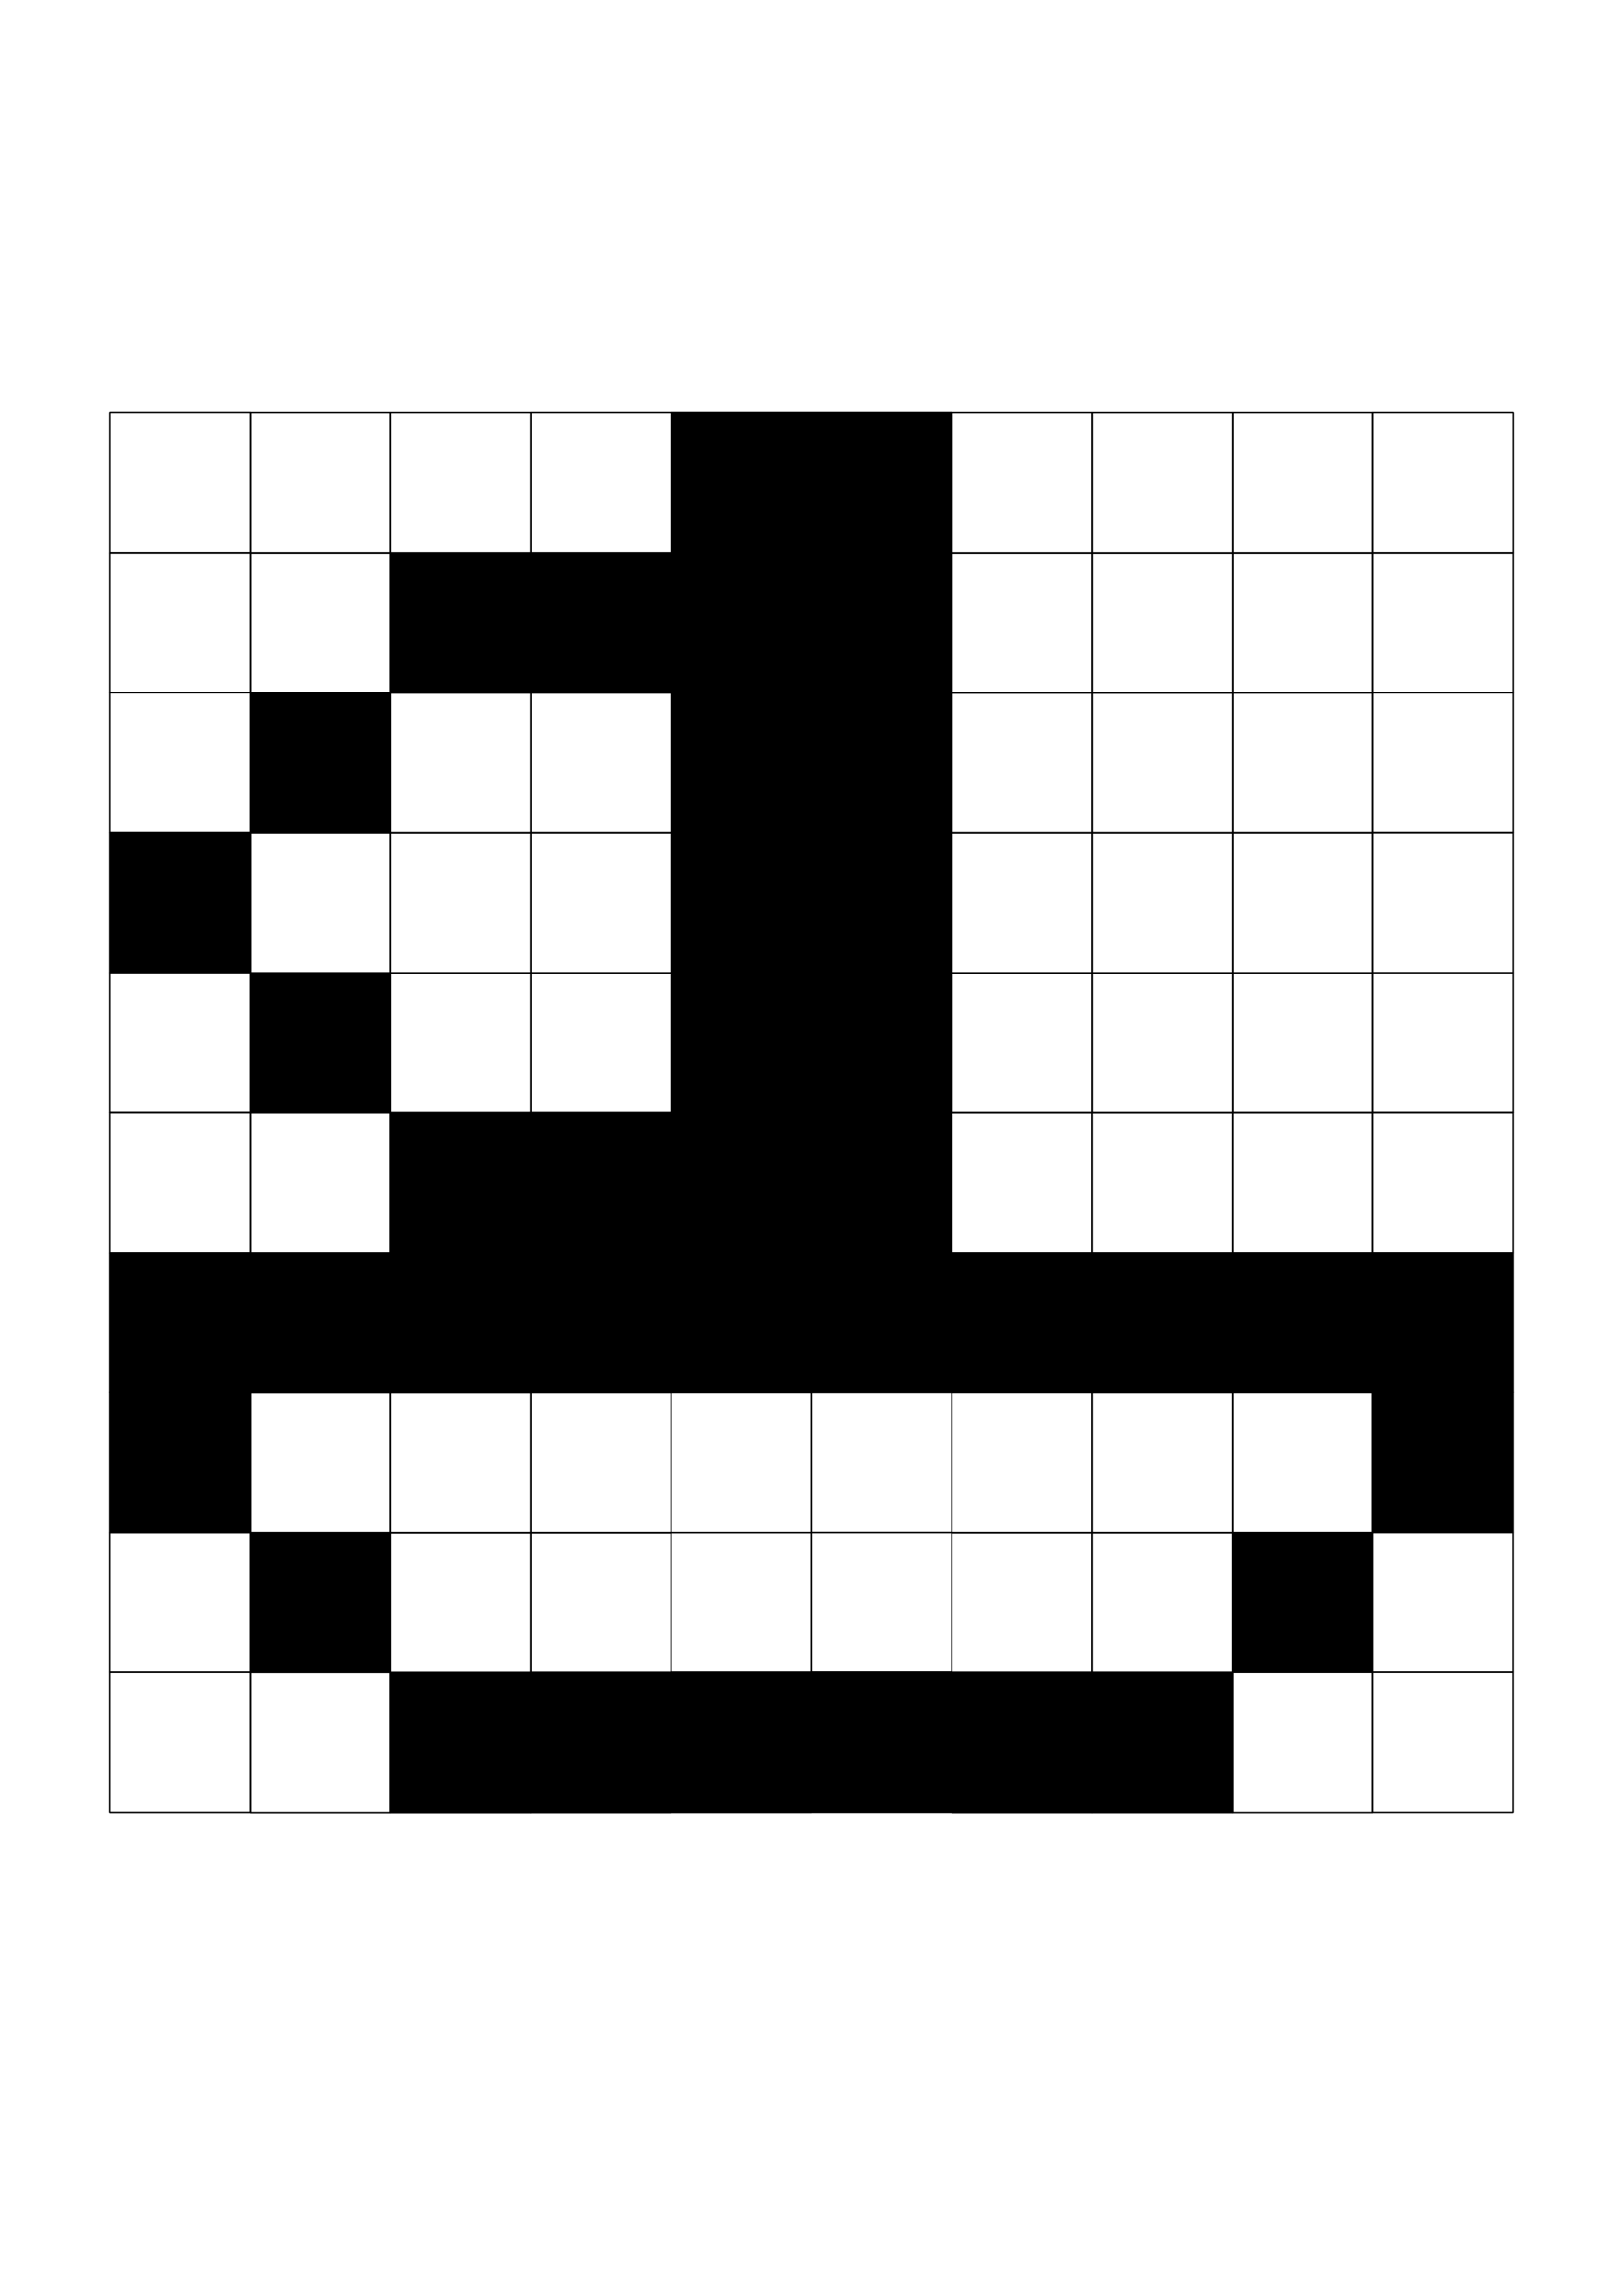 <?xml version="1.0" standalone="no"?>
<!DOCTYPE svg PUBLIC "-//W3C//DTD SVG 20010904//EN" "http://www.w3.org/TR/2001/REC-SVG-20010904/DTD/svg10.dtd">
<!-- Created using Krita: https://krita.org -->
<svg xmlns="http://www.w3.org/2000/svg" 
    xmlns:xlink="http://www.w3.org/1999/xlink"
    xmlns:krita="http://krita.org/namespaces/svg/krita"
    xmlns:sodipodi="http://sodipodi.sourceforge.net/DTD/sodipodi-0.dtd"
    width="595.2pt"
    height="841.92pt"
    viewBox="0 0 595.2 841.92">
<defs/>
<rect id="shape0" transform="matrix(0.427 0 0 0.427 349.095 151.39)" fill="none" stroke="#000000" stroke-width="1.2" stroke-linecap="square" stroke-linejoin="bevel" width="120.48" height="120.24"/><rect id="shape01" transform="matrix(0.427 0 0 0.427 400.548 151.395)" fill="none" stroke="#000000" stroke-width="1.2" stroke-linecap="square" stroke-linejoin="bevel" width="120.48" height="120.24"/><rect id="shape01" transform="matrix(0.427 0 0 0.427 451.983 151.382)" fill="none" stroke="#000000" stroke-width="1.2" stroke-linecap="square" stroke-linejoin="bevel" width="120.48" height="120.24"/><rect id="shape02" transform="matrix(0.427 0 0 0.427 503.423 151.37)" fill="none" stroke="#000000" stroke-width="1.2" stroke-linecap="square" stroke-linejoin="bevel" width="120.48" height="120.24"/><rect id="shape03" transform="matrix(0.427 0 0 0.427 297.645 151.361)" fill="#000000" stroke="#000000" stroke-width="1.2" stroke-linecap="square" stroke-linejoin="bevel" width="120.48" height="120.24"/><rect id="shape04" transform="matrix(0.427 0 0 0.427 349.101 202.76)" fill="none" stroke="#000000" stroke-width="1.2" stroke-linecap="square" stroke-linejoin="bevel" width="120.48" height="120.24"/><rect id="shape05" transform="matrix(0.427 0 0 0.427 400.554 202.765)" fill="none" stroke="#000000" stroke-width="1.2" stroke-linecap="square" stroke-linejoin="bevel" width="120.48" height="120.24"/><rect id="shape011" transform="matrix(0.427 0 0 0.427 451.989 202.752)" fill="none" stroke="#000000" stroke-width="1.2" stroke-linecap="square" stroke-linejoin="bevel" width="120.48" height="120.24"/><rect id="shape021" transform="matrix(0.427 0 0 0.427 503.411 202.703)" fill="none" stroke="#000000" stroke-width="1.2" stroke-linecap="square" stroke-linejoin="bevel" width="120.48" height="120.24"/><rect id="shape031" transform="matrix(0.427 0 0 0.427 297.634 202.695)" fill="#000000" stroke="#000000" stroke-width="1.2" stroke-linecap="square" stroke-linejoin="bevel" width="120.48" height="120.24"/><rect id="shape041" transform="matrix(0.427 0 0 0.427 349.1 254.033)" fill="none" stroke="#000000" stroke-width="1.2" stroke-linecap="square" stroke-linejoin="bevel" width="120.48" height="120.24"/><rect id="shape051" transform="matrix(0.427 0 0 0.427 400.552 254.038)" fill="none" stroke="#000000" stroke-width="1.2" stroke-linecap="square" stroke-linejoin="bevel" width="120.48" height="120.24"/><rect id="shape012" transform="matrix(0.427 0 0 0.427 451.988 254.026)" fill="none" stroke="#000000" stroke-width="1.2" stroke-linecap="square" stroke-linejoin="bevel" width="120.48" height="120.24"/><rect id="shape022" transform="matrix(0.427 0 0 0.427 503.41 253.977)" fill="none" stroke="#000000" stroke-width="1.2" stroke-linecap="square" stroke-linejoin="bevel" width="120.48" height="120.24"/><rect id="shape032" transform="matrix(0.427 0 0 0.427 297.632 253.968)" fill="#000000" stroke="#000000" stroke-width="1.2" stroke-linecap="square" stroke-linejoin="bevel" width="120.48" height="120.24"/><rect id="shape042" transform="matrix(0.427 0 0 0.427 349.092 305.357)" fill="none" stroke="#000000" stroke-width="1.2" stroke-linecap="square" stroke-linejoin="bevel" width="120.48" height="120.24"/><rect id="shape052" transform="matrix(0.427 0 0 0.427 400.545 305.362)" fill="none" stroke="#000000" stroke-width="1.2" stroke-linecap="square" stroke-linejoin="bevel" width="120.48" height="120.24"/><rect id="shape013" transform="matrix(0.427 0 0 0.427 451.98 305.349)" fill="none" stroke="#000000" stroke-width="1.2" stroke-linecap="square" stroke-linejoin="bevel" width="120.48" height="120.24"/><rect id="shape023" transform="matrix(0.427 0 0 0.427 503.402 305.3)" fill="none" stroke="#000000" stroke-width="1.2" stroke-linecap="square" stroke-linejoin="bevel" width="120.48" height="120.24"/><rect id="shape033" transform="matrix(0.427 0 0 0.427 297.625 305.292)" fill="#000000" stroke="#000000" stroke-width="1.2" stroke-linecap="square" stroke-linejoin="bevel" width="120.48" height="120.24"/><rect id="shape043" transform="matrix(0.427 0 0 0.427 349.093 356.704)" fill="none" stroke="#000000" stroke-width="1.2" stroke-linecap="square" stroke-linejoin="bevel" width="120.48" height="120.24"/><rect id="shape053" transform="matrix(0.427 0 0 0.427 400.545 356.708)" fill="none" stroke="#000000" stroke-width="1.2" stroke-linecap="square" stroke-linejoin="bevel" width="120.48" height="120.24"/><rect id="shape014" transform="matrix(0.427 0 0 0.427 451.981 356.696)" fill="none" stroke="#000000" stroke-width="1.2" stroke-linecap="square" stroke-linejoin="bevel" width="120.48" height="120.24"/><rect id="shape024" transform="matrix(0.427 0 0 0.427 503.403 356.647)" fill="none" stroke="#000000" stroke-width="1.2" stroke-linecap="square" stroke-linejoin="bevel" width="120.48" height="120.24"/><rect id="shape034" transform="matrix(0.427 0 0 0.427 297.625 356.638)" fill="#000000" stroke="#000000" stroke-width="1.2" stroke-linecap="square" stroke-linejoin="bevel" width="120.48" height="120.24"/><rect id="shape02" transform="matrix(0.427 0 0 0.427 91.812 151.382)" fill="none" stroke="#000000" stroke-width="1.2" stroke-linecap="square" stroke-linejoin="bevel" width="120.48" height="120.24"/><rect id="shape015" transform="matrix(0.427 0 0 0.427 143.264 151.387)" fill="none" stroke="#000000" stroke-width="1.2" stroke-linecap="square" stroke-linejoin="bevel" width="120.48" height="120.24"/><rect id="shape016" transform="matrix(0.427 0 0 0.427 194.699 151.374)" fill="none" stroke="#000000" stroke-width="1.2" stroke-linecap="square" stroke-linejoin="bevel" width="120.48" height="120.24"/><rect id="shape025" transform="matrix(0.427 0 0 0.427 246.139 151.362)" fill="#000000" stroke="#000000" stroke-width="1.2" stroke-linecap="square" stroke-linejoin="bevel" width="120.48" height="120.24"/><rect id="shape035" transform="matrix(0.427 0 0 0.427 40.362 151.353)" fill="none" stroke="#000000" stroke-width="1.2" stroke-linecap="square" stroke-linejoin="bevel" width="120.48" height="120.24"/><rect id="shape044" transform="matrix(0.427 0 0 0.427 91.818 202.752)" fill="none" stroke="#000000" stroke-width="1.2" stroke-linecap="square" stroke-linejoin="bevel" width="120.48" height="120.24"/><rect id="shape054" transform="matrix(0.427 0 0 0.427 143.27 202.757)" fill="#000000" stroke="#000000" stroke-width="1.2" stroke-linecap="square" stroke-linejoin="bevel" width="120.48" height="120.24"/><rect id="shape011" transform="matrix(0.427 0 0 0.427 194.706 202.744)" fill="#000000" stroke="#000000" stroke-width="1.2" stroke-linecap="square" stroke-linejoin="bevel" width="120.48" height="120.24"/><rect id="shape021" transform="matrix(0.427 0 0 0.427 246.128 202.696)" fill="#000000" stroke="#000000" stroke-width="1.2" stroke-linecap="square" stroke-linejoin="bevel" width="120.48" height="120.24"/><rect id="shape031" transform="matrix(0.427 0 0 0.427 40.35 202.687)" fill="none" stroke="#000000" stroke-width="1.2" stroke-linecap="square" stroke-linejoin="bevel" width="120.48" height="120.24"/><rect id="shape041" transform="matrix(0.427 0 0 0.427 91.817 254.026)" fill="#000000" stroke="#000000" stroke-width="1.2" stroke-linecap="square" stroke-linejoin="bevel" width="120.48" height="120.24"/><rect id="shape051" transform="matrix(0.427 0 0 0.427 143.269 254.03)" fill="none" stroke="#000000" stroke-width="1.2" stroke-linecap="square" stroke-linejoin="bevel" width="120.48" height="120.24"/><rect id="shape012" transform="matrix(0.427 0 0 0.427 194.704 254.018)" fill="none" stroke="#000000" stroke-width="1.2" stroke-linecap="square" stroke-linejoin="bevel" width="120.48" height="120.24"/><rect id="shape022" transform="matrix(0.427 0 0 0.427 246.126 253.969)" fill="#000000" stroke="#000000" stroke-width="1.2" stroke-linecap="square" stroke-linejoin="bevel" width="120.48" height="120.24"/><rect id="shape032" transform="matrix(0.427 0 0 0.427 40.349 253.96)" fill="none" stroke="#000000" stroke-width="1.2" stroke-linecap="square" stroke-linejoin="bevel" width="120.48" height="120.24"/><rect id="shape042" transform="matrix(0.427 0 0 0.427 91.809 305.349)" fill="none" stroke="#000000" stroke-width="1.2" stroke-linecap="square" stroke-linejoin="bevel" width="120.48" height="120.24"/><rect id="shape052" transform="matrix(0.427 0 0 0.427 143.261 305.354)" fill="none" stroke="#000000" stroke-width="1.2" stroke-linecap="square" stroke-linejoin="bevel" width="120.48" height="120.24"/><rect id="shape013" transform="matrix(0.427 0 0 0.427 194.697 305.341)" fill="none" stroke="#000000" stroke-width="1.2" stroke-linecap="square" stroke-linejoin="bevel" width="120.48" height="120.24"/><rect id="shape023" transform="matrix(0.427 0 0 0.427 246.119 305.292)" fill="#000000" stroke="#000000" stroke-width="1.2" stroke-linecap="square" stroke-linejoin="bevel" width="120.48" height="120.24"/><rect id="shape033" transform="matrix(0.427 0 0 0.427 40.341 305.284)" fill="#000000" stroke="#000000" stroke-width="1.2" stroke-linecap="square" stroke-linejoin="bevel" width="120.48" height="120.24"/><rect id="shape043" transform="matrix(0.427 0 0 0.427 91.81 356.696)" fill="#000000" stroke="#000000" stroke-width="1.2" stroke-linecap="square" stroke-linejoin="bevel" width="120.48" height="120.24"/><rect id="shape053" transform="matrix(0.427 0 0 0.427 143.262 356.7)" fill="none" stroke="#000000" stroke-width="1.2" stroke-linecap="square" stroke-linejoin="bevel" width="120.48" height="120.24"/><rect id="shape014" transform="matrix(0.427 0 0 0.427 194.697 356.688)" fill="none" stroke="#000000" stroke-width="1.2" stroke-linecap="square" stroke-linejoin="bevel" width="120.48" height="120.24"/><rect id="shape024" transform="matrix(0.427 0 0 0.427 246.119 356.639)" fill="#000000" stroke="#000000" stroke-width="1.2" stroke-linecap="square" stroke-linejoin="bevel" width="120.48" height="120.24"/><rect id="shape034" transform="matrix(0.427 0 0 0.427 40.342 356.63)" fill="none" stroke="#000000" stroke-width="1.2" stroke-linecap="square" stroke-linejoin="bevel" width="120.48" height="120.24"/><rect id="shape03" transform="matrix(0.427 0 0 0.427 349.06 407.959)" fill="none" stroke="#000000" stroke-width="1.2" stroke-linecap="square" stroke-linejoin="bevel" width="120.48" height="120.24"/><rect id="shape017" transform="matrix(0.427 0 0 0.427 400.512 407.964)" fill="none" stroke="#000000" stroke-width="1.2" stroke-linecap="square" stroke-linejoin="bevel" width="120.48" height="120.24"/><rect id="shape018" transform="matrix(0.427 0 0 0.427 451.948 407.951)" fill="none" stroke="#000000" stroke-width="1.2" stroke-linecap="square" stroke-linejoin="bevel" width="120.48" height="120.24"/><rect id="shape026" transform="matrix(0.427 0 0 0.427 503.388 407.939)" fill="none" stroke="#000000" stroke-width="1.2" stroke-linecap="square" stroke-linejoin="bevel" width="120.48" height="120.24"/><rect id="shape036" transform="matrix(0.427 0 0 0.427 297.61 407.93)" fill="#000000" stroke="#000000" stroke-width="1.2" stroke-linecap="square" stroke-linejoin="bevel" width="120.48" height="120.24"/><rect id="shape045" transform="matrix(0.427 0 0 0.427 349.066 459.329)" fill="#000000" stroke="#000000" stroke-width="1.2" stroke-linecap="square" stroke-linejoin="bevel" width="120.48" height="120.24"/><rect id="shape055" transform="matrix(0.427 0 0 0.427 400.519 459.334)" fill="#000000" stroke="#000000" stroke-width="1.2" stroke-linecap="square" stroke-linejoin="bevel" width="120.48" height="120.24"/><rect id="shape0111" transform="matrix(0.427 0 0 0.427 451.954 459.321)" fill="#000000" stroke="#000000" stroke-width="1.2" stroke-linecap="square" stroke-linejoin="bevel" width="120.48" height="120.24"/><rect id="shape0211" transform="matrix(0.427 0 0 0.427 503.376 459.272)" fill="#000000" stroke="#000000" stroke-width="1.2" stroke-linecap="square" stroke-linejoin="bevel" width="120.48" height="120.24"/><rect id="shape0311" transform="matrix(0.427 0 0 0.427 297.598 459.264)" fill="#000000" stroke="#000000" stroke-width="1.2" stroke-linecap="square" stroke-linejoin="bevel" width="120.48" height="120.24"/><rect id="shape0411" transform="matrix(0.427 0 0 0.427 349.065 510.602)" fill="none" stroke="#000000" stroke-width="1.2" stroke-linecap="square" stroke-linejoin="bevel" width="120.48" height="120.24"/><rect id="shape0511" transform="matrix(0.427 0 0 0.427 400.517 510.607)" fill="none" stroke="#000000" stroke-width="1.2" stroke-linecap="square" stroke-linejoin="bevel" width="120.48" height="120.24"/><rect id="shape0121" transform="matrix(0.427 0 0 0.427 451.952 510.595)" fill="none" stroke="#000000" stroke-width="1.2" stroke-linecap="square" stroke-linejoin="bevel" width="120.48" height="120.24"/><rect id="shape0221" transform="matrix(0.427 0 0 0.427 503.374 510.546)" fill="#000000" stroke="#000000" stroke-width="1.2" stroke-linecap="square" stroke-linejoin="bevel" width="120.48" height="120.24"/><rect id="shape0321" transform="matrix(0.427 0 0 0.427 297.597 510.537)" fill="none" stroke="#000000" stroke-width="1.2" stroke-linecap="square" stroke-linejoin="bevel" width="120.48" height="120.24"/><rect id="shape0421" transform="matrix(0.427 0 0 0.427 349.057 561.926)" fill="none" stroke="#000000" stroke-width="1.2" stroke-linecap="square" stroke-linejoin="bevel" width="120.48" height="120.24"/><rect id="shape0521" transform="matrix(0.427 0 0 0.427 400.51 561.931)" fill="none" stroke="#000000" stroke-width="1.2" stroke-linecap="square" stroke-linejoin="bevel" width="120.48" height="120.24"/><rect id="shape0131" transform="matrix(0.427 0 0 0.427 451.945 561.918)" fill="#000000" stroke="#000000" stroke-width="1.2" stroke-linecap="square" stroke-linejoin="bevel" width="120.48" height="120.24"/><rect id="shape0231" transform="matrix(0.427 0 0 0.427 503.367 561.869)" fill="none" stroke="#000000" stroke-width="1.2" stroke-linecap="square" stroke-linejoin="bevel" width="120.48" height="120.24"/><rect id="shape0331" transform="matrix(0.427 0 0 0.427 297.589 561.861)" fill="none" stroke="#000000" stroke-width="1.2" stroke-linecap="square" stroke-linejoin="bevel" width="120.48" height="120.24"/><rect id="shape0431" transform="matrix(0.427 0 0 0.427 349.058 613.273)" fill="#000000" stroke="#000000" stroke-width="1.2" stroke-linecap="square" stroke-linejoin="bevel" width="120.48" height="120.24"/><rect id="shape0531" transform="matrix(0.427 0 0 0.427 400.51 613.277)" fill="#000000" stroke="#000000" stroke-width="1.2" stroke-linecap="square" stroke-linejoin="bevel" width="120.48" height="120.24"/><rect id="shape0141" transform="matrix(0.427 0 0 0.427 451.946 613.265)" fill="none" stroke="#000000" stroke-width="1.2" stroke-linecap="square" stroke-linejoin="bevel" width="120.48" height="120.24"/><rect id="shape0241" transform="matrix(0.427 0 0 0.427 503.367 613.216)" fill="none" stroke="#000000" stroke-width="1.2" stroke-linecap="square" stroke-linejoin="bevel" width="120.48" height="120.24"/><rect id="shape0341" transform="matrix(0.427 0 0 0.427 297.59 613.207)" fill="#000000" stroke="#000000" stroke-width="1.2" stroke-linecap="square" stroke-linejoin="bevel" width="120.48" height="120.24"/><rect id="shape04" transform="matrix(0.427 0 0 0.427 91.793 407.977)" fill="none" stroke="#000000" stroke-width="1.2" stroke-linecap="square" stroke-linejoin="bevel" width="120.48" height="120.24"/><rect id="shape019" transform="matrix(0.427 0 0 0.427 143.245 407.981)" fill="#000000" stroke="#000000" stroke-width="1.2" stroke-linecap="square" stroke-linejoin="bevel" width="120.48" height="120.24"/><rect id="shape0110" transform="matrix(0.427 0 0 0.427 194.681 407.969)" fill="#000000" stroke="#000000" stroke-width="1.2" stroke-linecap="square" stroke-linejoin="bevel" width="120.48" height="120.24"/><rect id="shape027" transform="matrix(0.427 0 0 0.427 246.121 407.956)" fill="#000000" stroke="#000000" stroke-width="1.2" stroke-linecap="square" stroke-linejoin="bevel" width="120.48" height="120.24"/><rect id="shape037" transform="matrix(0.427 0 0 0.427 40.343 407.947)" fill="none" stroke="#000000" stroke-width="1.2" stroke-linecap="square" stroke-linejoin="bevel" width="120.48" height="120.24"/><rect id="shape046" transform="matrix(0.427 0 0 0.427 91.799 459.346)" fill="#000000" stroke="#000000" stroke-width="1.2" stroke-linecap="square" stroke-linejoin="bevel" width="120.48" height="120.24"/><rect id="shape056" transform="matrix(0.427 0 0 0.427 143.252 459.351)" fill="#000000" stroke="#000000" stroke-width="1.2" stroke-linecap="square" stroke-linejoin="bevel" width="120.48" height="120.24"/><rect id="shape0112" transform="matrix(0.427 0 0 0.427 194.687 459.339)" fill="#000000" stroke="#000000" stroke-width="1.2" stroke-linecap="square" stroke-linejoin="bevel" width="120.48" height="120.24"/><rect id="shape0212" transform="matrix(0.427 0 0 0.427 246.109 459.29)" fill="#000000" stroke="#000000" stroke-width="1.2" stroke-linecap="square" stroke-linejoin="bevel" width="120.48" height="120.24"/><rect id="shape0312" transform="matrix(0.427 0 0 0.427 40.331 459.281)" fill="#000000" stroke="#000000" stroke-width="1.2" stroke-linecap="square" stroke-linejoin="bevel" width="120.48" height="120.24"/><rect id="shape0412" transform="matrix(0.427 0 0 0.427 91.798 510.62)" fill="none" stroke="#000000" stroke-width="1.2" stroke-linecap="square" stroke-linejoin="bevel" width="120.48" height="120.24"/><rect id="shape0512" transform="matrix(0.427 0 0 0.427 143.25 510.624)" fill="none" stroke="#000000" stroke-width="1.2" stroke-linecap="square" stroke-linejoin="bevel" width="120.48" height="120.24"/><rect id="shape0122" transform="matrix(0.427 0 0 0.427 194.686 510.612)" fill="none" stroke="#000000" stroke-width="1.2" stroke-linecap="square" stroke-linejoin="bevel" width="120.48" height="120.24"/><rect id="shape0222" transform="matrix(0.427 0 0 0.427 246.107 510.563)" fill="none" stroke="#000000" stroke-width="1.2" stroke-linecap="square" stroke-linejoin="bevel" width="120.48" height="120.24"/><rect id="shape0322" transform="matrix(0.427 0 0 0.427 40.33 510.555)" fill="#000000" stroke="#000000" stroke-width="1.2" stroke-linecap="square" stroke-linejoin="bevel" width="120.48" height="120.24"/><rect id="shape0422" transform="matrix(0.427 0 0 0.427 91.79 561.943)" fill="#000000" stroke="#000000" stroke-width="1.2" stroke-linecap="square" stroke-linejoin="bevel" width="120.48" height="120.24"/><rect id="shape0522" transform="matrix(0.427 0 0 0.427 143.243 561.948)" fill="none" stroke="#000000" stroke-width="1.2" stroke-linecap="square" stroke-linejoin="bevel" width="120.48" height="120.24"/><rect id="shape0132" transform="matrix(0.427 0 0 0.427 194.678 561.935)" fill="none" stroke="#000000" stroke-width="1.2" stroke-linecap="square" stroke-linejoin="bevel" width="120.48" height="120.24"/><rect id="shape0232" transform="matrix(0.427 0 0 0.427 246.1 561.887)" fill="none" stroke="#000000" stroke-width="1.2" stroke-linecap="square" stroke-linejoin="bevel" width="120.48" height="120.24"/><rect id="shape0332" transform="matrix(0.427 0 0 0.427 40.322 561.878)" fill="none" stroke="#000000" stroke-width="1.2" stroke-linecap="square" stroke-linejoin="bevel" width="120.48" height="120.24"/><rect id="shape0432" transform="matrix(0.427 0 0 0.427 91.791 613.29)" fill="none" stroke="#000000" stroke-width="1.2" stroke-linecap="square" stroke-linejoin="bevel" width="120.48" height="120.24"/><rect id="shape0532" transform="matrix(0.427 0 0 0.427 143.243 613.295)" fill="#000000" stroke="#000000" stroke-width="1.2" stroke-linecap="square" stroke-linejoin="bevel" width="120.48" height="120.24"/><rect id="shape0142" transform="matrix(0.427 0 0 0.427 194.679 613.282)" fill="#000000" stroke="#000000" stroke-width="1.2" stroke-linecap="square" stroke-linejoin="bevel" width="120.48" height="120.24"/><rect id="shape0242" transform="matrix(0.427 0 0 0.427 246.101 613.234)" fill="#000000" stroke="#000000" stroke-width="1.2" stroke-linecap="square" stroke-linejoin="bevel" width="120.48" height="120.24"/><rect id="shape0342" transform="matrix(0.427 0 0 0.427 40.323 613.225)" fill="none" stroke="#000000" stroke-width="1.2" stroke-linecap="square" stroke-linejoin="bevel" width="120.48" height="120.24"/>
</svg>
